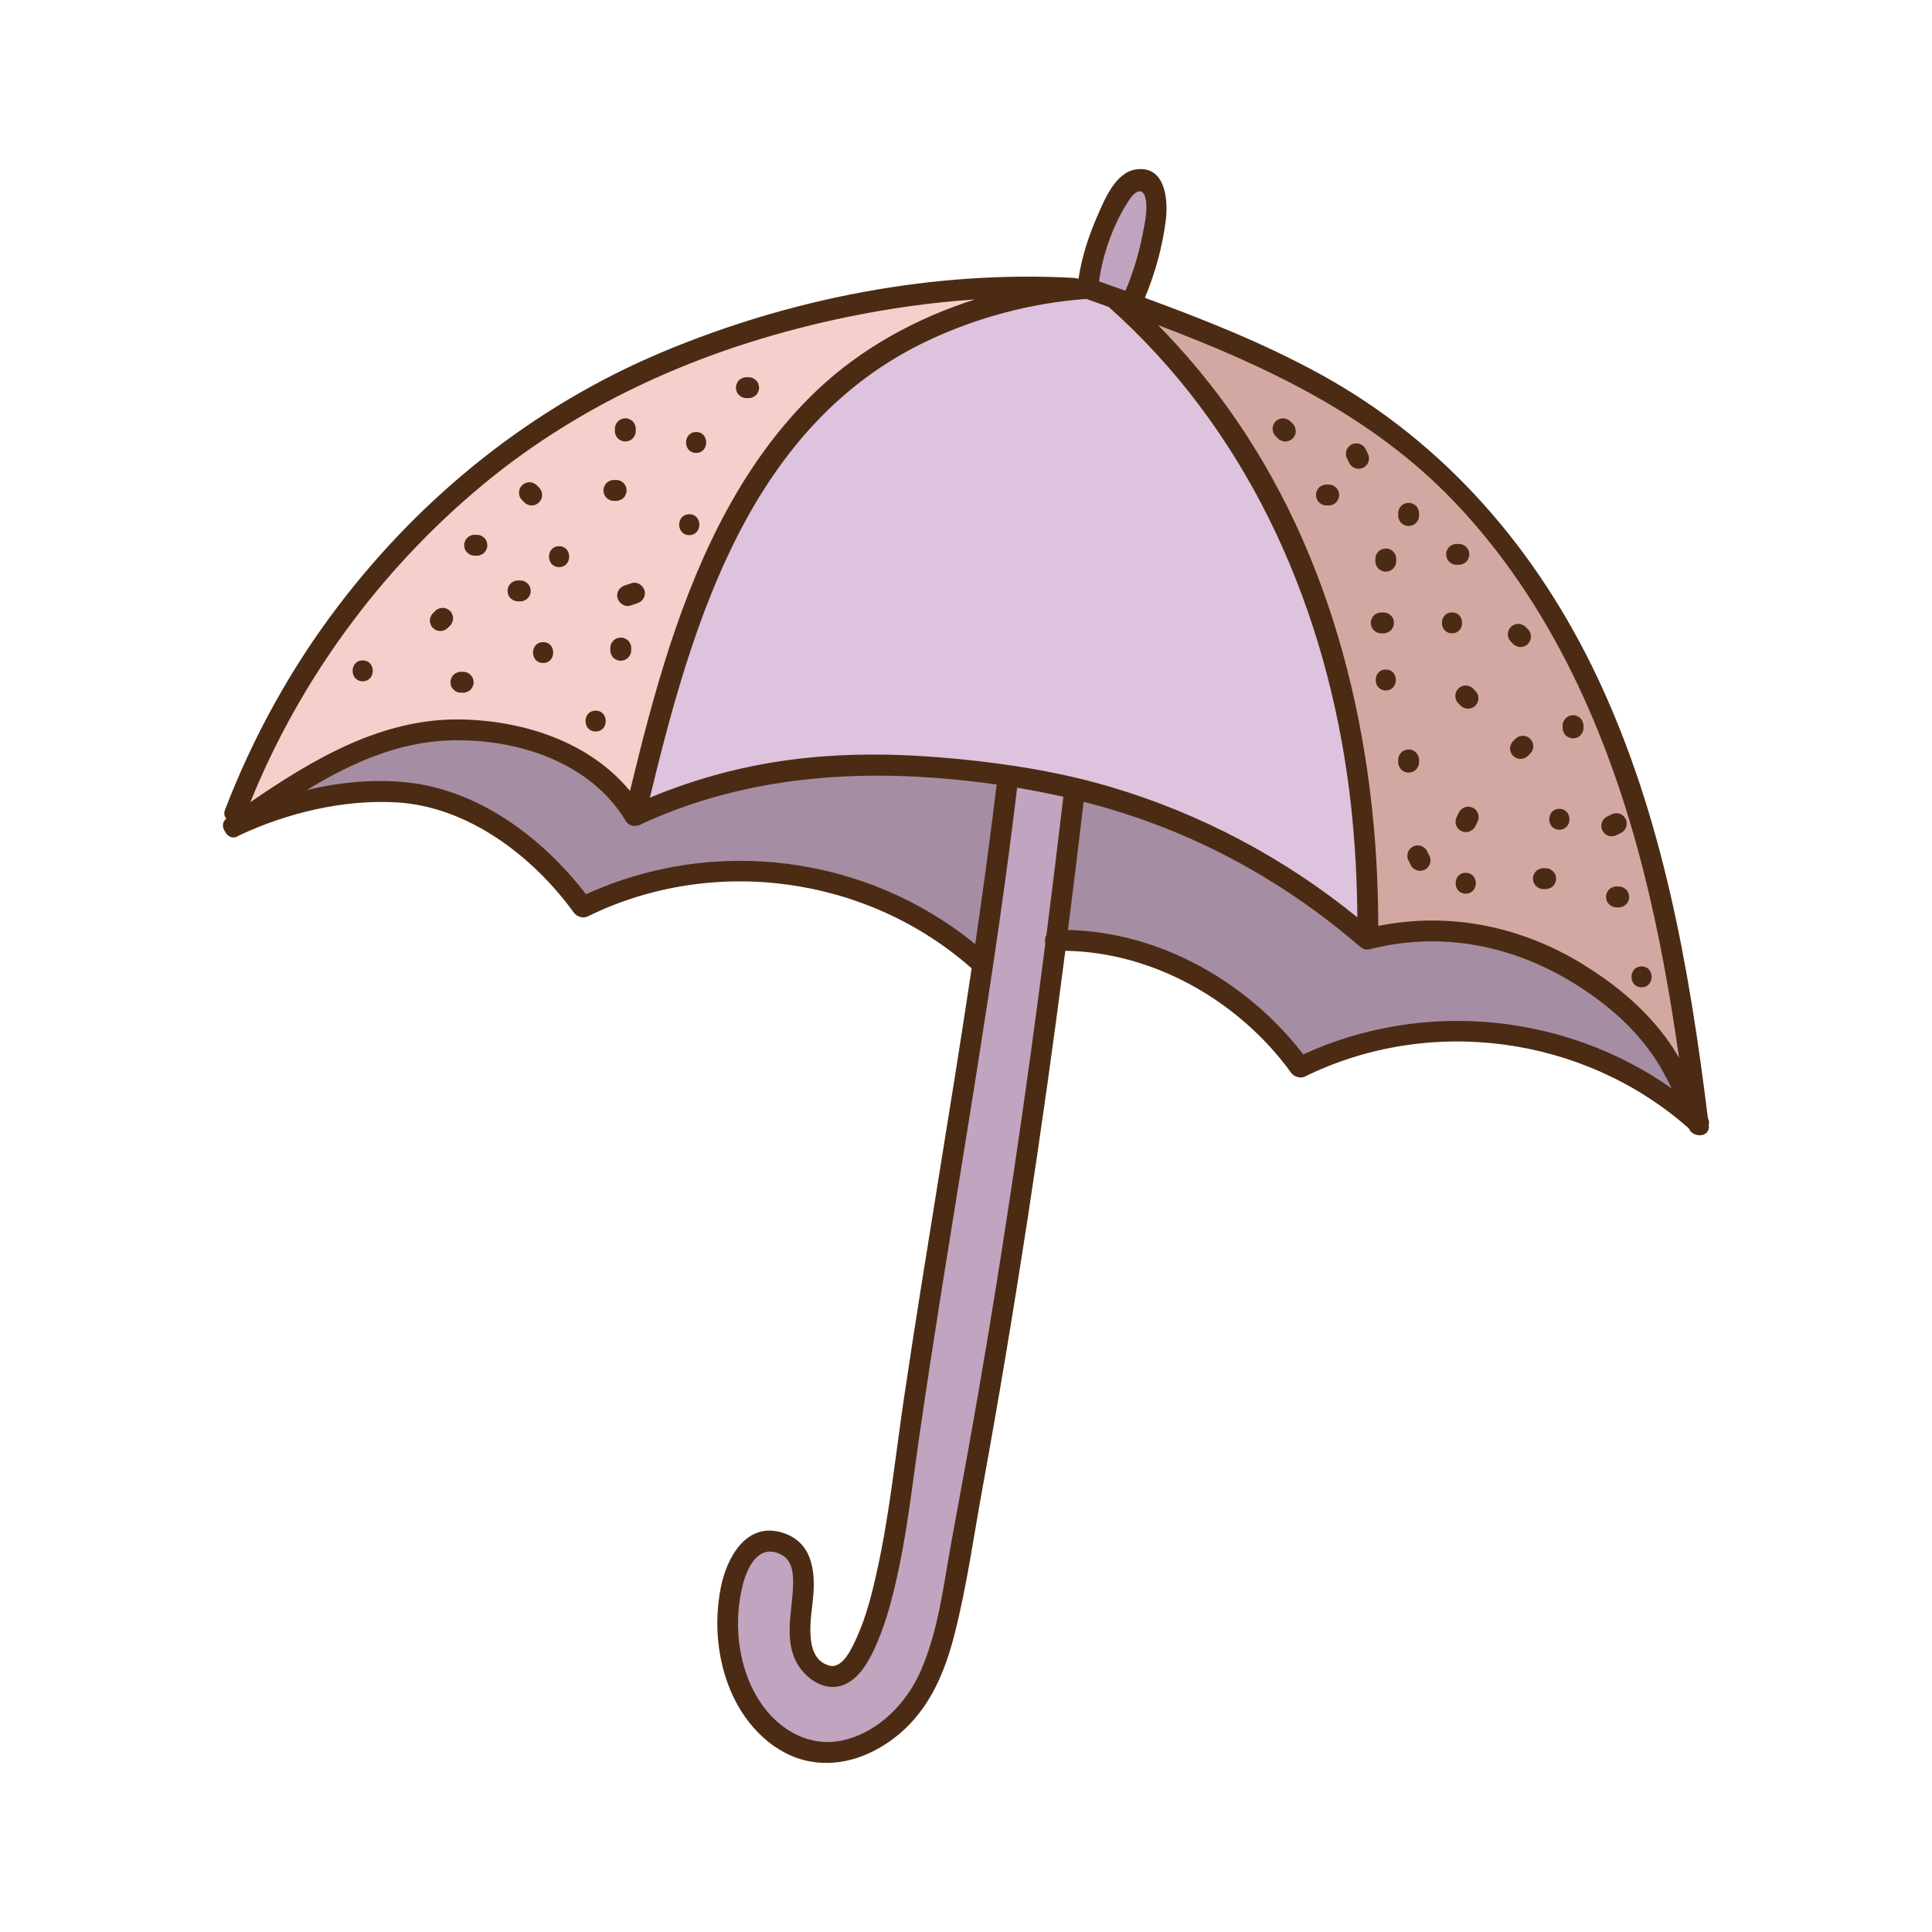 <?xml version="1.0" encoding="UTF-8"?>
<svg id="a" data-name="Lag 1" xmlns="http://www.w3.org/2000/svg" width="9in" height="9in" viewBox="0 0 648 648">
  <path d="m138.699,244.23c9.99-1.925,20.199-1.746,30.21-.062,9.141,1.538,18.155,4.503,26.167,9.212,6.626,3.894,12.475,9.051,16.96,15.273.125-.521.249-1.043.375-1.565,3.925-16.29,8.05-32.55,13.185-48.508,5.065-15.741,11.119-31.24,18.963-45.819,7.759-14.423,17.366-27.936,29.096-39.408,12.076-11.81,26.605-20.656,42.171-27.087,7.963-3.29,16.212-5.94,24.621-7.895-19.024.356-38.02,2.682-56.639,6.52-22.986,4.739-45.613,11.771-66.99,21.497-20.723,9.429-39.91,21.655-57.251,36.409-18.126,15.423-34.302,33.208-47.891,52.748-12.168,17.498-22.349,36.468-29.483,56.57,8.466-5.891,17.073-11.618,26.172-16.492,9.532-5.107,19.679-9.34,30.335-11.393Z" fill="#f5cfcb"/>
  <path d="m289.982,124.866c-6.54,4.635-12.482,10.015-17.949,15.87-10.969,11.746-19.778,25.33-26.943,39.682-7.307,14.637-12.908,30.064-17.663,45.699-4.413,14.513-8.088,29.235-11.627,43.982.755-.334,1.509-.669,2.268-.992,16.198-6.896,33.271-11.253,50.759-13.211,17.399-1.947,34.979-1.524,52.379.174,17.234,1.681,34.304,4.426,50.929,9.347,16.128,4.773,31.761,11.289,46.515,19.365,13.537,7.411,26.314,16.185,38.129,26.111.002-1.484.003-2.969-.012-4.454-.159-15.494-1.228-30.999-3.406-46.342-2.151-15.15-5.342-30.159-9.706-44.829-4.286-14.406-9.704-28.475-16.369-41.95-6.682-13.509-14.592-26.413-23.692-38.43-9.159-12.095-19.589-23.228-30.973-33.253-2.685-.961-5.371-1.917-8.056-2.872-1.901.127-3.8.289-5.694.494-16.292,1.759-32.436,6.325-47.303,13.203-7.541,3.488-14.805,7.601-21.586,12.407Z" fill="#ddc3dd"/>
  <path d="m378.291,99.435c.695-1.552,1.253-2.899,1.881-4.546.63-1.653,1.213-3.323,1.748-5.008,1.048-3.298,1.915-6.652,2.596-10.045.631-3.144,1.057-5.942,1.344-9.044.074-.801.13-1.604.135-2.408.002-.343-.005-.686-.025-1.029-.023-.402-.039-.597-.078-.822-.077-.446-.179-.888-.317-1.32-.031-.097-.066-.192-.1-.287.004.024-.125-.298-.142-.333-.124-.246-.263-.485-.416-.715-.027-.041-.111-.157-.144-.206-.073-.088-.146-.175-.223-.259-.145-.157-.305-.297-.455-.45-.018-.018-.064-.057-.1-.089-.215-.156-.443-.287-.674-.421-.037-.022-.046-.027-.069-.04-.144-.056-.291-.106-.44-.146-.064-.017-.128-.03-.192-.044.093.025-.263-.034-.33-.036-.149-.003-.299.007-.448.02-.038.006-.078.014-.1.021-.169.053-.344.094-.514.147-.018.006-.028.009-.042.013-.262.125-.515.267-.758.426.013-.009-.152.111-.242.173-.087.074-.241.2-.227.189-.498.441-.943.934-1.361,1.45-.023.029-.035.042-.045.053-.017.023-.028.038-.051.07-.074.102-.15.204-.223.307-.175.245-.344.495-.511.747-.62.938-1.198,1.903-1.748,2.884-1.221,2.178-2.303,4.433-3.291,6.725-.016.036-.114.267-.139.324-.064.153-.128.305-.191.458-.113.273-.224.547-.334.821-.234.583-.462,1.167-.684,1.755-.493,1.304-.958,2.619-1.392,3.944-.804,2.451-1.511,4.936-2.082,7.452-.271,1.195-.511,2.398-.708,3.608-.05.308-.096.618-.142.927-.005.034-.008.048-.011.072-.015.128-.033.256-.048.384-.009.076-.014.152-.023.227,2.319.825,4.638,1.651,6.956,2.481,1.454.521,2.907,1.044,4.361,1.568Z" fill="#c1a4bf"/>
  <path d="m335.94,261.794c-7.081-.995-14.198-1.749-21.325-2.305-17.004-1.327-34.209-1.341-51.12,1.083-17.081,2.448-33.748,7.344-49.377,14.664-.308.216-.673.318-1.049.32-.034.003-.067.003-.101.004-.666.062-1.351-.198-1.79-.949-.558-.956-1.146-1.894-1.768-2.809-1.299-1.913-2.35-3.245-3.977-5.03-1.457-1.599-3.019-3.102-4.666-4.504-.436-.371-.878-.735-1.325-1.093-.1-.079-.199-.158-.299-.237.022.017-.194-.15-.272-.211-.06-.046-.138-.104-.155-.117-.102-.077-.204-.153-.306-.229-.896-.668-1.811-1.308-2.743-1.923-1.85-1.219-3.77-2.332-5.74-3.345-1.007-.518-2.027-1.009-3.059-1.476-.266-.12-.533-.239-.801-.355-.119-.052-.239-.104-.358-.155-.035-.015-.136-.058-.204-.087-.463-.194-.928-.383-1.395-.566-2.104-.827-4.246-1.556-6.415-2.193-2.185-.642-4.397-1.191-6.627-1.652-1.135-.235-2.275-.446-3.418-.636-.588-.098-1.177-.189-1.768-.275-.262-.038-.525-.075-.787-.111-.026-.004-.033-.005-.049-.007-.033-.004-.059-.007-.109-.014-.131-.016-.263-.033-.394-.05-4.646-.58-9.359-.846-14.04-.677-5.246.189-10.019.92-15.156,2.209-10.309,2.587-19.717,6.949-28.938,12.209-4.474,2.553-8.835,5.291-13.132,8.128,9.021-2.847,18.349-4.851,27.788-5.601,10.519-.836,21.42-.013,31.349,3.754,9.806,3.721,18.734,9.773,26.827,16.369,6.359,5.183,11.951,11.29,16.831,17.88,7.078-3.357,14.479-6.044,22.065-7.999,11.238-2.896,22.912-4.222,34.512-3.837,12.559.417,25.069,2.79,36.89,7.054,9.149,3.301,17.914,7.669,26.043,13.012,4.4,2.892,8.611,6.079,12.607,9.51,2.833-19.217,5.467-38.463,7.751-57.755Z" fill="#a58ea4"/>
  <path d="m527.113,222.068c-10.267-20.061-23.03-38.923-38.661-55.203-16.348-17.027-35.713-30.368-56.74-40.974-15.952-8.047-32.576-14.595-49.345-20.731,10.255,9.798,19.588,20.542,27.887,32.046,8.875,12.303,16.529,25.471,22.947,39.213,6.469,13.85,11.721,28.258,15.805,42.986,4.162,15.007,7.104,30.33,9.033,45.78,1.947,15.591,2.81,31.307,2.744,47.016,0,.077-.015.144-.022.215,10.152-2.304,20.707-2.926,31.044-1.654,10.774,1.326,21.145,4.591,30.761,9.622,3.175,1.661,6.243,3.509,9.275,5.417,5.062,3.186,9.915,6.735,14.379,10.721,6.707,5.989,12.401,13.054,16.756,20.924,1.009,1.823,1.93,3.686,2.81,5.567-3.241-24.316-7.311-48.558-13.402-72.334-6.06-23.655-14.133-46.845-25.272-68.609Z" fill="#d4a8a2"/>
  <path d="m339.872,262.36c-.876,7.383-1.794,14.76-2.763,22.131-4.405,33.518-9.685,66.912-15.074,100.283-5.396,33.417-10.889,66.822-15.681,100.332-2.287,15.99-4.089,32.066-7.954,47.78-1.835,7.46-4.005,15.073-7.644,21.881-2.39,4.471-6.367,10.014-12.118,9.569-3.006-.233-5.657-2.014-7.719-4.116-3.26-3.325-4.378-7.881-4.51-12.415-.138-4.735.673-9.431.991-14.143.248-3.672.488-8.182-1.894-11.282-2.966-3.86-8.894-4.585-12.582-1.432-4.404,3.766-5.652,10.608-6.374,16.072-1.576,11.926.575,24.864,7.31,34.974,6.546,9.827,17.708,15.96,29.572,13.124,11.221-2.682,20.438-11.5,25.562-21.591,3.297-6.493,5.213-13.763,6.823-20.831,1.757-7.71,2.996-15.523,4.394-23.303,2.992-16.644,6.142-33.257,9.036-49.92,5.864-33.764,11.214-67.617,15.999-101.551,2.419-17.152,4.709-34.322,6.899-51.505-.166-.297-.272-.63-.288-.973-.024-.55.212-1.037.583-1.393,2.036-16.039,3.99-32.088,5.873-48.146-6.1-1.42-12.253-2.589-18.442-3.545Z" fill="#c1a4bf"/>
  <path d="m555.029,352.27c-.595-.844-1.212-1.671-1.836-2.493-.052-.066-.103-.133-.155-.199-.068-.086-.136-.173-.205-.259-.172-.218-.346-.434-.521-.65-.319-.394-.642-.785-.969-1.172-3.192-3.781-6.753-7.239-10.564-10.393-2.215-1.833-4.306-3.398-6.767-5.094-1.948-1.343-3.943-2.614-5.954-3.858-3.236-2.002-6.543-3.889-9.966-5.555-1.029-.501-2.066-.983-3.113-1.444-.271-.12-.544-.238-.816-.355-.03-.013-.335-.142-.332-.141-.063-.027-.127-.053-.191-.08-.541-.224-1.084-.443-1.629-.656-2.419-.946-4.882-1.783-7.378-2.504-5.754-1.662-11.536-2.69-17.418-3.099-5.473-.381-10.979-.245-16.428.393-.302.035-.604.072-.906.111-.038.005-.301.039-.35.045-.061.008-.122.017-.183.025-.545.076-1.089.157-1.632.243-1.05.166-2.097.351-3.14.554-1.843.358-3.675.776-5.492,1.246-.682.177-1.345-.009-1.827-.43-.039-.03-.08-.051-.119-.084-1.557-1.356-3.13-2.693-4.722-4.008-12.709-10.49-26.599-19.553-41.255-27.081-14.664-7.531-30.122-13.483-46.048-17.738-.968-.258-1.942-.487-2.913-.731-.939,8.003-1.893,16.005-2.868,24.004-.917,7.515-1.857,15.026-2.808,22.537,6.508.009,13.025.875,19.36,2.335,7.742,1.783,15.417,4.416,22.569,7.883,6.03,2.923,11.691,6.601,17.042,10.622,2.821,2.12,5.591,4.318,8.18,6.717,4.775,4.424,9.083,9.324,12.958,14.551,7.083-3.361,14.49-6.05,22.082-8.006,11.238-2.896,22.912-4.222,34.512-3.837,12.559.417,25.069,2.79,36.89,7.054,9.149,3.301,17.914,7.669,26.043,13.012,2.839,1.866,5.597,3.857,8.276,5.95-1.844-4.208-3.773-8.371-6.125-12.339-1.027-1.734-2.121-3.428-3.281-5.075Z" fill="#a58ea4"/>
  <g>
    <path d="m573.118,377.268c.198-.71.129-1.473-.272-2.194-6.255-50.511-15.148-101.419-37.037-147.784-20.198-42.782-51.087-78.762-92.781-101.676-18.845-10.357-38.842-18.331-59.023-25.715,3.449-8.361,5.864-16.986,7.004-26.003.851-6.73-.061-18.345-9.825-17.101-7.043.897-10.752,10.2-13.199,15.823-2.902,6.669-5.174,13.651-6.241,20.849-.073.006-.145.015-.218.021-.352-.139-.733-.243-1.169-.268-46.964-2.618-95.347,6.8-138.6,25.028-42.948,18.1-79.956,47.772-108.164,84.79-15.933,20.91-28.693,44.023-38.115,68.555-.479,1.247-.212,2.277.429,3.011-1.471,1.104-1.379,2.932-.459,4.285.812,1.678,2.701,2.738,4.657,1.362h0c16.165-7.599,35.113-12.176,52.978-11.123,23.922,1.41,45.673,18.037,59.354,36.938.5.69,1.126,1.118,1.792,1.338.875.39,1.915.447,2.996-.083,42.057-20.605,93.659-13.514,128.668,17.476-7.198,48.122-15.549,96.076-22.705,144.206-2.821,18.972-4.741,38.202-8.831,56.967-1.734,7.957-3.705,16.126-7.131,23.549-1.461,3.166-4.581,10.411-9.16,9.113-8.938-2.534-5.869-16.699-5.313-23.112.762-8.776-.405-18.124-9.942-21.327-12.302-4.132-19.033,8.081-21.038,18.205-2.367,11.958-1.216,24.769,3.816,35.913,4.855,10.753,14.193,20.323,26.16,22.498,10.883,1.978,21.596-2.273,29.869-9.226,10.298-8.654,15.335-20.848,18.58-33.597,4.058-15.947,6.344-32.466,9.296-48.648,10.925-59.89,20.048-120.062,27.822-180.429,29.757.446,58.406,16.964,75.698,40.853.5.69,1.125,1.118,1.792,1.339.874.389,1.915.447,2.996-.083,42.032-20.594,93.597-13.521,128.606,17.421,1.381,3.398,7.234,3.119,6.732-.984-.008-.063-.016-.126-.023-.189ZM378.822,66.929c2.451-3.668,5.338-4.21,5.655,1.637.188,3.47-.683,7.198-1.35,10.585-1.242,6.305-3.153,12.461-5.652,18.378-2.95-1.062-5.902-2.117-8.852-3.168,1.296-9.479,4.974-19.616,10.198-27.432Zm-217.587,96.241c35.416-29.604,78.306-47.701,123.308-56.92,13.998-2.868,28.193-4.864,42.453-5.81-19.653,6.251-38.123,16.368-52.928,30.417-24.337,23.093-39.045,54.065-49.34,85.536-5.258,16.075-9.453,32.466-13.426,48.9-13.638-16.539-35.895-23.704-57.082-23.987-26.183-.35-49.231,13.295-70.253,27.75,16.582-40.96,43.359-77.542,77.268-105.885Zm35.312,136.779c-14.608-19.057-36.223-35.191-60.527-37.588-10.891-1.074-22.18.025-33.125,2.61,14.787-8.994,30.696-16.127,48.06-16.642,22.207-.658,46.939,7.098,58.933,27.02.768,1.275,1.944,1.732,3.09,1.648.728.038,1.447-.134,2.042-.548,31.142-14.401,64.958-18.106,98.92-15.53,6.825.518,13.607,1.258,20.338,2.217-2.14,17.879-4.573,35.716-7.185,53.527-36.485-29.799-87.601-36.402-130.547-16.713Zm154.427,13.66c-.482.859-.596,1.914-.361,2.861-6.453,50.291-13.787,100.459-22.433,150.433-2.863,16.545-5.902,33.057-8.951,49.568-2.733,14.796-4.401,30.458-10.59,44.329-4.667,10.458-13.792,19.863-25.132,22.729-12.886,3.257-24.323-4.536-30.325-15.617-5.878-10.853-7.05-24.425-4.062-36.315,1.457-5.797,5.182-13.771,12.522-10.375,4.003,1.852,4.445,6.139,4.372,10.07-.162,8.689-3.243,18.538,1.347,26.633,2.804,4.946,8.769,9.219,14.66,7.512,5.433-1.573,8.818-7.242,11.081-12.021,3.292-6.952,5.408-14.438,7.172-21.902,3.811-16.124,5.596-32.622,7.958-48.995,9.488-65.784,21.56-131.173,30.254-197.074.933-7.075,1.814-14.156,2.665-21.241,5.204.871,10.376,1.876,15.505,3.048-1.819,15.463-3.71,30.916-5.681,46.358Zm-29.934-59.075c-17.573-1.705-35.332-2.11-52.897-.08-17.356,2.006-34.135,6.39-50.185,13.098,14.378-59.385,33.691-125.115,93.219-153.276,16.63-7.867,34.848-12.678,53.195-14.016,2.492.887,4.985,1.778,7.478,2.674,45.513,40.452,71.278,96.873,79.932,156.574,2.312,15.951,3.356,32.069,3.484,48.182-24.367-19.807-52.465-34.767-82.615-43.707-16.843-4.994-34.149-7.756-51.611-9.45Zm116.085,99.11c-18.691-24.26-48.008-41.039-78.927-41.718.837-6.585,1.672-13.17,2.478-19.759.948-7.751,1.869-15.506,2.782-23.261,15.873,4.094,31.324,9.749,46.169,17.304,16.698,8.497,32.294,18.99,46.455,31.253.198.171.402.311.608.43.727.519,1.677.754,2.797.47,24.225-6.145,48.266-1.243,69.202,11.928,10.584,6.658,20.145,14.923,26.928,25.521,1.899,2.968,3.523,6.061,5.03,9.211-35.835-25.195-83.269-29.833-123.523-11.378Zm122.845-3.903c-7.486-10.724-17.481-19.106-28.527-25.983-20.933-13.033-45.082-18.029-69.162-13.2-.094-61.394-14.523-124.131-50.969-174.466-6.952-9.602-14.619-18.63-22.911-27.063,36.441,13.811,71.753,30.414,99.212,59.101,32.631,34.09,52.021,78.442,63.525,123.685,5.275,20.745,9.015,41.826,12.028,63.009-.994-1.727-2.041-3.43-3.195-5.083Z" fill="#4c2b14"/>
    <path d="m247.858,132.498c.236.182.472.365.708.547.546.317,1.135.476,1.767.478h.766c.482.018.931-.082,1.348-.301.434-.141.809-.382,1.126-.724.341-.317.583-.693.724-1.126.219-.417.32-.867.302-1.349-.042-.31-.083-.62-.125-.93-.167-.593-.466-1.108-.9-1.544-.236-.182-.472-.365-.708-.547-.546-.317-1.135-.476-1.766-.478h-.766c-.482-.018-.931.082-1.348.302-.434.141-.809.382-1.126.724-.341.317-.583.693-.724,1.126-.219.417-.32.867-.302,1.348.042.31.083.62.125.931.167.593.466,1.108.9,1.544Z" fill="#4c2b14"/>
    <path d="m207.262,147.051c.317.341.693.583,1.126.724.417.219.866.32,1.348.301.31-.042.62-.083.93-.125.593-.166,1.108-.466,1.544-.9.182-.236.365-.472.547-.708.317-.546.476-1.135.478-1.767v-.766c.018-.482-.082-.931-.301-1.349-.141-.434-.383-.809-.724-1.126-.317-.341-.692-.583-1.126-.724-.417-.219-.867-.32-1.349-.301-.31.042-.62.083-.93.125-.593.166-1.108.466-1.544.9-.182.236-.365.472-.547.708-.317.546-.476,1.135-.478,1.767v.766c-.018.482.082.931.302,1.349.141.434.382.809.724,1.126Z" fill="#4c2b14"/>
    <path d="m233.482,151.906c4.504,0,4.512-7,0-7s-4.511,7,0,7Z" fill="#4c2b14"/>
    <path d="m231.184,179.481c4.504,0,4.512-7,0-7s-4.512,7,0,7Z" fill="#4c2b14"/>
    <path d="m203.432,166.966c.236.182.472.365.708.547.546.317,1.135.476,1.766.478h.766c.482.018.931-.082,1.348-.302.434-.141.809-.382,1.126-.724.341-.317.583-.693.724-1.126.219-.417.32-.867.302-1.348-.042-.31-.083-.62-.125-.931-.166-.593-.466-1.108-.9-1.544-.236-.182-.472-.365-.708-.547-.546-.317-1.135-.476-1.766-.478h-.766c-.482-.018-.931.082-1.348.301-.434.141-.809.382-1.126.724-.341.317-.583.693-.724,1.126-.219.417-.32.867-.302,1.349.042.31.083.62.125.93.166.593.466,1.108.9,1.544Z" fill="#4c2b14"/>
    <path d="m175.092,167.732l.766.766c.317.341.693.583,1.126.724.417.219.866.32,1.348.301.482.018.931-.082,1.349-.301.434-.141.809-.382,1.126-.724.182-.236.365-.472.547-.708.317-.546.476-1.135.478-1.767-.042-.31-.083-.62-.125-.93-.166-.593-.466-1.108-.9-1.544l-.766-.766c-.317-.341-.692-.583-1.126-.724-.417-.219-.866-.32-1.348-.302-.482-.018-.931.082-1.348.302-.434.141-.81.382-1.126.724-.183.236-.365.472-.547.708-.316.546-.476,1.135-.478,1.767.042.31.083.62.125.93.166.593.466,1.108.9,1.544Z" fill="#4c2b14"/>
    <path d="m156.709,185.349c.236.182.472.365.708.547.546.317,1.135.476,1.767.478h.766c.482.018.931-.082,1.348-.301.434-.141.809-.382,1.126-.724.341-.317.583-.693.724-1.126.219-.417.32-.867.302-1.349-.042-.31-.083-.62-.125-.93-.167-.593-.466-1.108-.9-1.544-.236-.182-.472-.365-.708-.547-.546-.317-1.135-.476-1.766-.478h-.766c-.482-.018-.931.083-1.348.302-.434.141-.809.382-1.126.724-.341.317-.583.693-.724,1.126-.219.417-.32.866-.302,1.348.042.31.083.62.125.931.167.593.466,1.108.9,1.544Z" fill="#4c2b14"/>
    <path d="m187.524,190.204c4.504,0,4.512-7,0-7s-4.511,7,0,7Z" fill="#4c2b14"/>
    <path d="m211.87,195.585c-.766.255-1.532.51-2.298.766-.864.288-1.623.808-2.092,1.608-.439.75-.625,1.856-.353,2.697.559,1.726,2.446,3.065,4.305,2.445.766-.255,1.532-.511,2.298-.766.864-.288,1.623-.808,2.092-1.609.439-.75.625-1.856.353-2.697-.559-1.726-2.446-3.064-4.306-2.445Z" fill="#4c2b14"/>
    <path d="m210.68,214.868c-.317-.341-.692-.583-1.126-.724-.417-.219-.867-.32-1.348-.301-.31.042-.62.083-.931.125-.593.166-1.108.466-1.544.9-.182.236-.365.472-.547.708-.317.546-.476,1.135-.478,1.767v.766c-.018.482.082.931.301,1.348.141.434.382.81.724,1.126.317.341.693.583,1.126.724.417.219.867.32,1.349.302.31-.042.62-.083.93-.125.593-.166,1.108-.466,1.544-.9.183-.236.365-.472.547-.708.317-.546.476-1.135.478-1.766v-.766c.018-.482-.083-.931-.302-1.349-.141-.434-.383-.809-.724-1.126Z" fill="#4c2b14"/>
    <path d="m182.162,222.374c4.504,0,4.512-7,0-7s-4.511,7,0,7Z" fill="#4c2b14"/>
    <path d="m199.779,245.353c4.504,0,4.512-7,0-7s-4.511,7,0,7Z" fill="#4c2b14"/>
    <path d="m171.262,200.669l.708.547c.546.317,1.135.476,1.767.478h.766c.482.018.931-.083,1.348-.302.434-.141.809-.382,1.126-.724.341-.317.583-.693.724-1.126.219-.417.32-.867.302-1.348-.042-.31-.083-.62-.125-.931-.166-.593-.466-1.108-.9-1.544-.236-.182-.472-.365-.708-.547-.546-.317-1.135-.476-1.766-.478h-.766c-.482-.018-.931.082-1.348.301-.434.141-.809.382-1.126.724-.341.317-.583.693-.724,1.126-.219.417-.32.867-.302,1.349.042.31.083.62.125.93.166.593.466,1.108.9,1.544Z" fill="#4c2b14"/>
    <path d="m151.96,207.385c.018-.482-.082-.931-.302-1.349-.141-.434-.382-.809-.724-1.126-.236-.182-.472-.365-.708-.547-.546-.317-1.135-.476-1.767-.478-.31.042-.62.083-.93.125-.593.166-1.108.466-1.544.9-.255.255-.511.51-.766.766-.341.317-.583.692-.724,1.126-.219.417-.32.867-.301,1.348-.018.482.082.931.301,1.348.141.434.383.81.724,1.126.236.183.472.365.708.547.546.317,1.135.476,1.767.478.31-.042.62-.083.93-.125.593-.166,1.108-.466,1.544-.9l.766-.766c.341-.317.583-.693.724-1.126.219-.417.32-.866.302-1.348Z" fill="#4c2b14"/>
    <path d="m121.652,221.502c-4.504,0-4.512,7,0,7s4.511-7,0-7Z" fill="#4c2b14"/>
    <path d="m155.354,232.332c.482.018.931-.082,1.348-.302.434-.141.809-.382,1.126-.724.341-.317.583-.692.724-1.126.219-.417.32-.867.302-1.349-.042-.31-.083-.62-.125-.93-.166-.593-.466-1.108-.9-1.544-.236-.182-.472-.365-.708-.547-.546-.317-1.135-.476-1.766-.478h-.766c-.482-.018-.931.082-1.348.302-.434.141-.809.382-1.126.724-.341.317-.583.692-.724,1.126-.219.417-.32.866-.302,1.348.042.31.083.62.125.93.166.593.466,1.108.9,1.544.236.182.472.365.708.547.546.317,1.135.476,1.767.478h.766Z" fill="#4c2b14"/>
    <path d="m433.574,142.102c-.255-.255-.511-.511-.766-.766-.317-.341-.692-.583-1.126-.724-.417-.219-.867-.32-1.349-.301-.482-.018-.931.082-1.348.301-.434.141-.809.382-1.126.724l-.547.708c-.317.546-.476,1.135-.478,1.767.042.31.083.62.125.93.167.593.466,1.108.9,1.544l.766.766c.317.341.693.583,1.126.724.417.219.867.32,1.349.301.482.018.931-.082,1.348-.301.434-.141.809-.382,1.126-.724l.547-.708c.317-.546.476-1.135.478-1.767-.042-.31-.083-.62-.125-.93-.167-.593-.466-1.108-.9-1.544Z" fill="#4c2b14"/>
    <path d="m457.938,150.433c-.379-.755-1.297-1.39-2.092-1.608-.838-.231-1.954-.127-2.697.353-.747.482-1.405,1.199-1.608,2.092-.217.951-.087,1.821.353,2.697.256.51.512,1.02.769,1.53.379.755,1.297,1.39,2.092,1.609.838.231,1.953.127,2.697-.353.747-.482,1.405-1.199,1.609-2.092.217-.952.087-1.821-.353-2.697-.256-.51-.512-1.02-.769-1.531Z" fill="#4c2b14"/>
    <path d="m448.127,163.548c-.236-.182-.472-.365-.708-.547-.546-.317-1.135-.476-1.766-.478h-.766c-.482-.018-.931.082-1.348.302-.434.141-.809.382-1.126.724-.341.317-.583.693-.724,1.126-.219.417-.32.867-.302,1.348.042.31.083.62.125.931.166.593.466,1.108.9,1.544.236.182.472.365.708.547.546.317,1.135.476,1.767.478h.766c.482.018.931-.082,1.348-.301.434-.141.809-.382,1.126-.724.341-.317.583-.693.724-1.126.219-.417.32-.867.302-1.349-.042-.31-.083-.62-.125-.93-.167-.593-.467-1.108-.9-1.544Z" fill="#4c2b14"/>
    <path d="m469.985,175.392c.317.341.692.583,1.126.724.417.219.867.32,1.348.301.31-.042.62-.083.93-.125.593-.166,1.108-.466,1.544-.9.183-.236.365-.472.547-.708.317-.546.476-1.135.478-1.767v-.766c.018-.482-.082-.931-.302-1.348-.141-.434-.382-.809-.724-1.126-.317-.341-.692-.583-1.126-.724-.417-.219-.866-.32-1.348-.302-.31.042-.62.083-.93.125-.593.166-1.108.466-1.544.9-.182.236-.365.472-.547.708-.316.546-.476,1.135-.478,1.766v.766c-.018.482.082.932.302,1.349.141.434.382.809.724,1.126Z" fill="#4c2b14"/>
    <path d="m467.276,184.995c-.317-.341-.693-.583-1.126-.724-.417-.219-.867-.32-1.348-.302-.31.042-.62.083-.931.125-.593.167-1.108.467-1.544.9-.182.236-.365.472-.547.708-.317.546-.476,1.135-.478,1.766v.766c-.018.482.082.931.301,1.348.141.434.382.809.724,1.126.317.341.693.583,1.126.724.417.219.867.32,1.349.302.31-.042.62-.083.93-.125.593-.166,1.108-.466,1.544-.9l.547-.708c.317-.546.476-1.135.478-1.767v-.766c.018-.482-.083-.931-.302-1.348-.141-.434-.382-.809-.724-1.126Z" fill="#4c2b14"/>
    <path d="m464.801,224.566c-4.504,0-4.512,7,0,7s4.511-7,0-7Z" fill="#4c2b14"/>
    <path d="m473.391,259.015c.593-.167,1.108-.466,1.544-.9.183-.236.365-.472.547-.708.317-.546.476-1.135.478-1.766v-.766c.018-.482-.082-.931-.302-1.348-.141-.434-.382-.809-.724-1.126-.317-.341-.692-.583-1.126-.724-.417-.219-.866-.32-1.348-.302-.31.042-.62.083-.93.125-.593.167-1.108.466-1.544.9-.182.236-.365.472-.547.708-.316.546-.476,1.135-.478,1.766v.766c-.018.482.082.931.302,1.348.141.434.382.809.724,1.126.317.341.692.583,1.126.724.417.219.867.32,1.348.302.31-.042.62-.083.93-.125Z" fill="#4c2b14"/>
    <path d="m463.269,212.417h.766c.482.018.931-.082,1.349-.301.434-.141.809-.382,1.126-.724.341-.317.583-.693.724-1.126.219-.417.32-.867.301-1.349-.042-.31-.083-.62-.125-.93-.166-.593-.466-1.108-.9-1.544-.236-.183-.472-.365-.708-.547-.546-.317-1.135-.476-1.767-.478h-.766c-.482-.018-.931.083-1.348.302-.434.141-.81.383-1.126.724-.341.317-.583.692-.724,1.126-.219.417-.32.867-.302,1.348.042.31.083.62.125.931.166.593.466,1.108.9,1.544l.708.547c.546.317,1.135.476,1.767.478Z" fill="#4c2b14"/>
    <path d="m487.014,205.417c-4.504,0-4.511,7,0,7s4.512-7,0-7Z" fill="#4c2b14"/>
    <path d="m486.071,188.413l.708.547c.546.317,1.135.476,1.767.478h.766c.482.018.931-.082,1.348-.302.434-.141.81-.382,1.126-.724.341-.317.583-.693.724-1.126.219-.417.32-.866.302-1.348-.042-.31-.083-.62-.125-.93-.166-.593-.466-1.108-.9-1.544-.236-.182-.472-.365-.708-.547-.546-.317-1.135-.476-1.767-.478h-.766c-.482-.018-.931.082-1.349.301-.434.141-.809.383-1.126.724-.341.317-.583.692-.724,1.126-.219.417-.32.867-.301,1.349.042.31.083.62.125.93.166.593.466,1.108.9,1.544Z" fill="#4c2b14"/>
    <path d="m507.517,215.988c.317.341.692.583,1.126.724.417.219.867.32,1.349.302.482.018.931-.082,1.348-.302.434-.141.809-.382,1.126-.724.182-.236.365-.472.547-.708.317-.546.476-1.135.478-1.766-.042-.31-.083-.62-.125-.93-.166-.593-.466-1.108-.9-1.544l-.766-.766c-.317-.341-.693-.583-1.126-.724-.417-.219-.867-.32-1.349-.301-.482-.018-.931.082-1.348.301-.434.141-.809.382-1.126.724-.183.236-.365.472-.547.708-.317.546-.476,1.135-.478,1.767l.125.93c.166.593.466,1.108.9,1.544l.766.766Z" fill="#4c2b14"/>
    <path d="m489.134,235.902l.766.766c.317.341.692.583,1.126.724.417.219.867.32,1.348.302.482.018.932-.083,1.349-.302.434-.141.809-.382,1.126-.724.182-.236.365-.472.547-.708.317-.546.476-1.135.478-1.766-.042-.31-.083-.62-.125-.931-.166-.593-.466-1.108-.9-1.544-.255-.255-.511-.51-.766-.766-.317-.341-.692-.583-1.126-.724-.417-.219-.866-.32-1.348-.302-.482-.018-.931.082-1.348.302-.434.141-.809.382-1.126.724-.182.236-.365.472-.547.708-.316.546-.476,1.135-.478,1.767.042.31.083.62.125.93.166.593.467,1.108.9,1.544Z" fill="#4c2b14"/>
    <path d="m530.084,240.91c-.317-.341-.692-.583-1.126-.724-.417-.219-.866-.319-1.348-.301-.31.042-.62.083-.93.125-.593.166-1.108.466-1.544.9-.182.236-.365.472-.547.708-.316.546-.476,1.135-.478,1.767v.766c-.018.482.082.931.302,1.348.141.434.382.81.724,1.126.317.341.692.583,1.126.724.417.219.867.32,1.348.302.31-.042.62-.083.93-.125.593-.166,1.108-.466,1.544-.9.183-.236.365-.472.547-.708.317-.546.476-1.135.478-1.767v-.766c.018-.482-.082-.931-.302-1.349-.141-.434-.382-.809-.724-1.126Z" fill="#4c2b14"/>
    <path d="m513.957,248.93c-.141-.434-.382-.809-.724-1.126l-.708-.547c-.546-.317-1.135-.476-1.767-.478-.31.042-.62.083-.93.125-.593.167-1.108.466-1.544.9l-.766.766c-.341.317-.583.693-.724,1.126-.219.417-.319.867-.301,1.349-.018.482.082.931.301,1.348.141.434.383.809.724,1.126.236.183.472.365.708.547.546.317,1.135.476,1.767.478.31-.042.62-.083.93-.125.593-.167,1.108-.467,1.544-.9l.766-.766c.341-.317.583-.692.724-1.126.219-.417.32-.867.302-1.349.018-.482-.082-.931-.302-1.348Z" fill="#4c2b14"/>
    <path d="m542.36,280.037c.509-.259,1.017-.518,1.526-.778.756-.385,1.388-1.292,1.608-2.092.231-.838.126-1.954-.353-2.697-.482-.747-1.199-1.405-2.092-1.609-.949-.216-1.825-.091-2.697.353-.509.259-1.017.518-1.526.777-.756.385-1.388,1.292-1.609,2.092-.231.838-.126,1.953.353,2.697.482.747,1.199,1.405,2.092,1.608.949.216,1.825.091,2.697-.353Z" fill="#4c2b14"/>
    <path d="m523.014,271.289c-4.504,0-4.511,7,0,7s4.512-7,0-7Z" fill="#4c2b14"/>
    <path d="m494.226,271.044c-.812-.429-1.796-.644-2.697-.353-.839.271-1.678.797-2.092,1.608-.259.509-.518,1.017-.778,1.526-.427.839-.608,1.77-.353,2.697.224.812.851,1.692,1.608,2.092.812.429,1.796.644,2.697.353.839-.271,1.678-.797,2.092-1.608.259-.509.519-1.017.778-1.526.427-.839.608-1.769.353-2.697-.223-.812-.851-1.691-1.608-2.092Z" fill="#4c2b14"/>
    <path d="m478.546,285.278c-.377-.755-1.299-1.39-2.092-1.608-.838-.231-1.954-.127-2.697.353-.747.482-1.405,1.199-1.608,2.092-.042.31-.083.62-.125.931.002.632.161,1.22.478,1.766.255.511.511,1.021.766,1.532.378.755,1.299,1.39,2.092,1.608.838.231,1.953.126,2.697-.353.747-.482,1.405-1.199,1.608-2.092.042-.31.083-.62.125-.93-.002-.632-.161-1.221-.478-1.767-.255-.51-.511-1.021-.766-1.532Z" fill="#4c2b14"/>
    <path d="m491.609,292.736c-4.504,0-4.511,7,0,7s4.512-7,0-7Z" fill="#4c2b14"/>
    <path d="m520.893,292.229c-.236-.182-.472-.365-.708-.547-.546-.316-1.135-.476-1.766-.478h-.766c-.482-.018-.932.082-1.349.302-.434.141-.809.382-1.126.724-.341.317-.583.692-.724,1.126-.219.417-.32.866-.301,1.348.042.31.083.62.125.93.166.593.466,1.108.9,1.544.236.183.472.365.708.547.546.317,1.135.476,1.767.478h.766c.482.018.931-.082,1.348-.302.434-.141.81-.382,1.126-.724.341-.317.583-.692.724-1.126.219-.417.32-.866.302-1.348-.042-.31-.083-.62-.125-.93-.166-.593-.466-1.108-.9-1.544Z" fill="#4c2b14"/>
    <path d="m545.403,298.357c-.236-.182-.472-.365-.708-.547-.546-.317-1.135-.476-1.767-.478h-.766c-.482-.018-.931.082-1.348.302-.434.141-.81.382-1.126.724-.341.317-.583.692-.724,1.126-.219.417-.32.866-.302,1.348.042.31.083.62.125.93.166.593.466,1.108.9,1.544.236.182.472.365.708.547.546.317,1.135.476,1.766.478h.766c.482.018.931-.082,1.349-.302.434-.141.809-.382,1.126-.724.341-.317.583-.692.724-1.126.219-.417.32-.867.301-1.349-.042-.31-.083-.62-.125-.93-.166-.593-.466-1.108-.9-1.544Z" fill="#4c2b14"/>
    <path d="m550.588,331.14c4.504,0,4.512-7,0-7s-4.512,7,0,7Z" fill="#4c2b14"/>
  </g>
</svg>